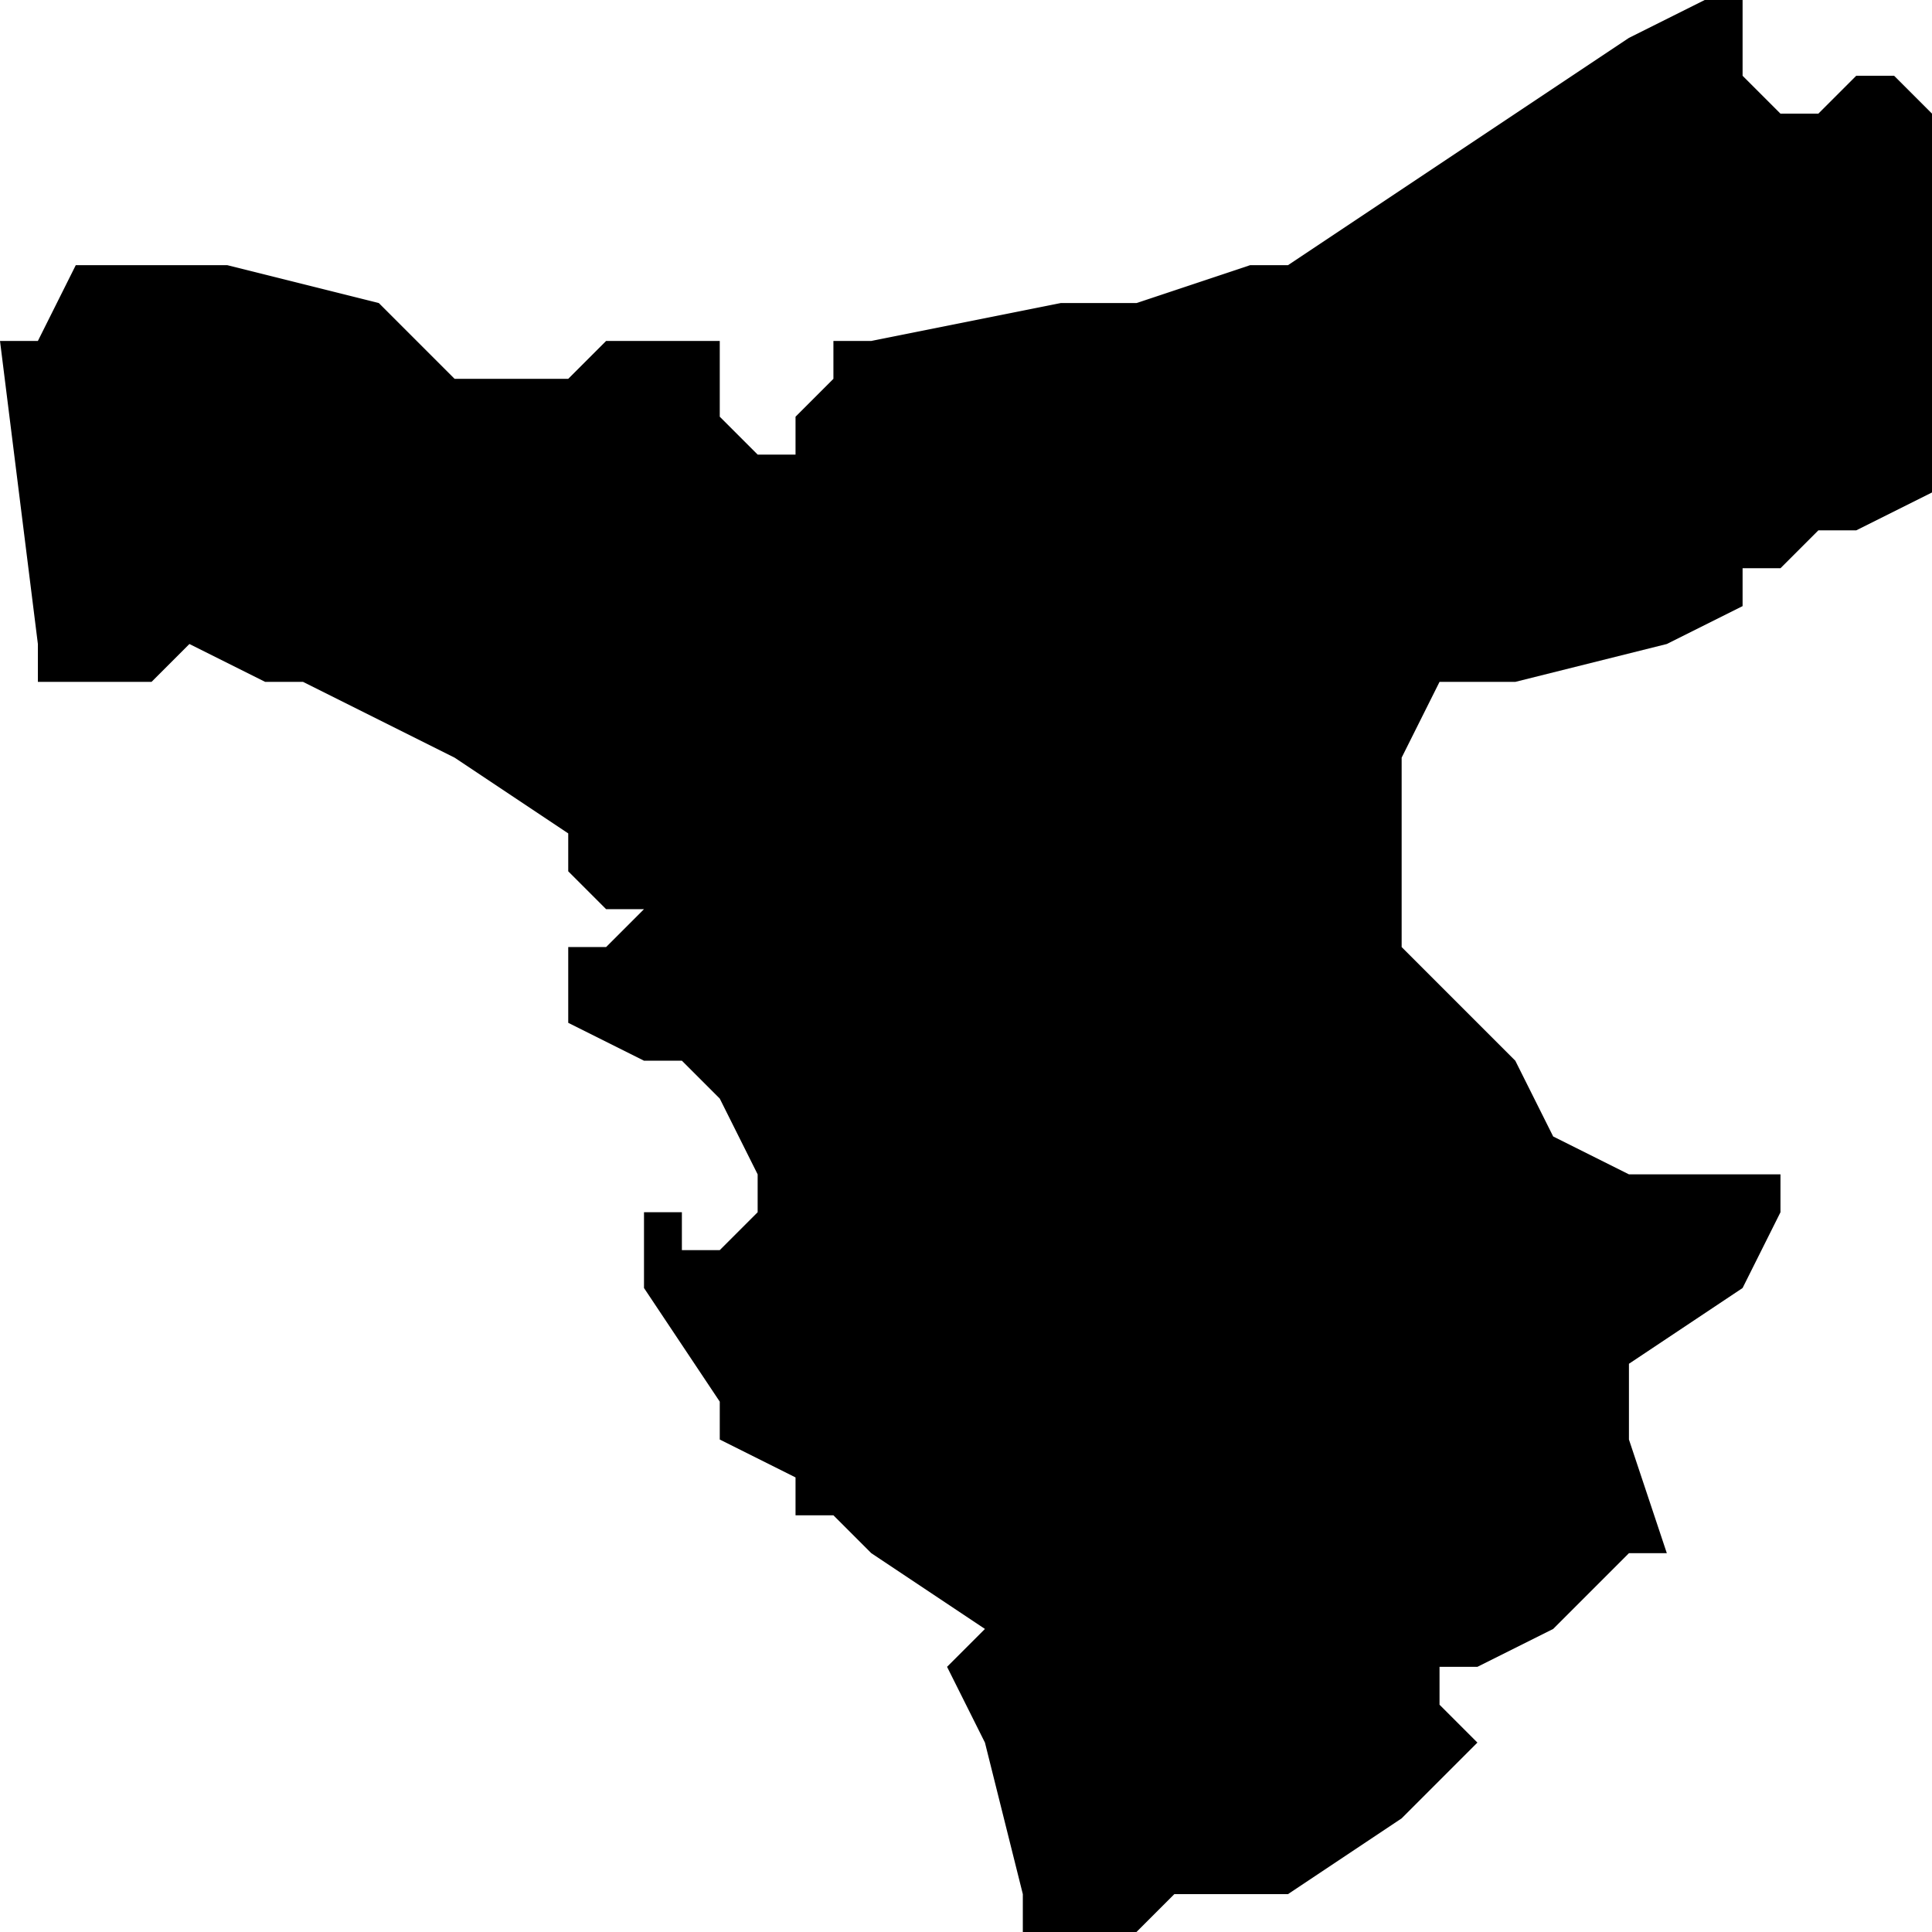 <?xml version="1.0" encoding="UTF-8"?>
<svg width="51px" height="51px" viewBox="0 0 51 51" version="1.1" xmlns="http://www.w3.org/2000/svg" xmlns:xlink="http://www.w3.org/1999/xlink">
    <!-- Generator: Sketch 52.4 (67378) - http://www.bohemiancoding.com/sketch -->
    <title>297</title>
    <desc>Created with Sketch.</desc>
    <g id="Page-1" stroke="none" stroke-width="1" fill="none" fill-rule="evenodd">
        <g id="wahlkreise_gen" transform="translate(-33, -706)" fill="#000000">
            <g id="297" transform="translate(33, 706)">
                <polyline id="Path" points="46 2 47 3 48 3 49 2 50 2 51 3 51 4 51 7 51 13 49 14 48 14 47 15 46 15 46 16 44 17 40 18 39 18 38 18 37 20 37 22 37 23 37 25 38 26 40 28 41 30 43 31 45 31 47 31 47 32 46 34 43 36 43 37 43 38 44 41 43 41 41 43 39 44 38 44 38 45 39 46 37 48 34 50 33 50 31 50 30 51 28 51 27 51 27 50 26 46 25 44 26 43 23 41 22 40 21 40 21 39 19 38 19 37 17 34 17 33 17 32 18 32 18 33 19 33 20 32 20 31 19 29 18 28 17 28 15 27 15 26 15 25 16 25 17 24 16 24 15 23 15 22 12 20 8 18 7 18 5 17 4 18 3 18 1 18 1 17 0 9 1 9 2 7 3 7 5 7 6 7 10 8 11 9 12 10 13 10 15 10 16 9 18 9 19 9 19 10 19 11 20 12 21 12 21 11 22 10 22 9 23 9 28 8 30 8 33 7 34 7 40 3 43 1 45 0 46 0 46 2"></polyline>
            </g>
        </g>
    </g>
</svg>